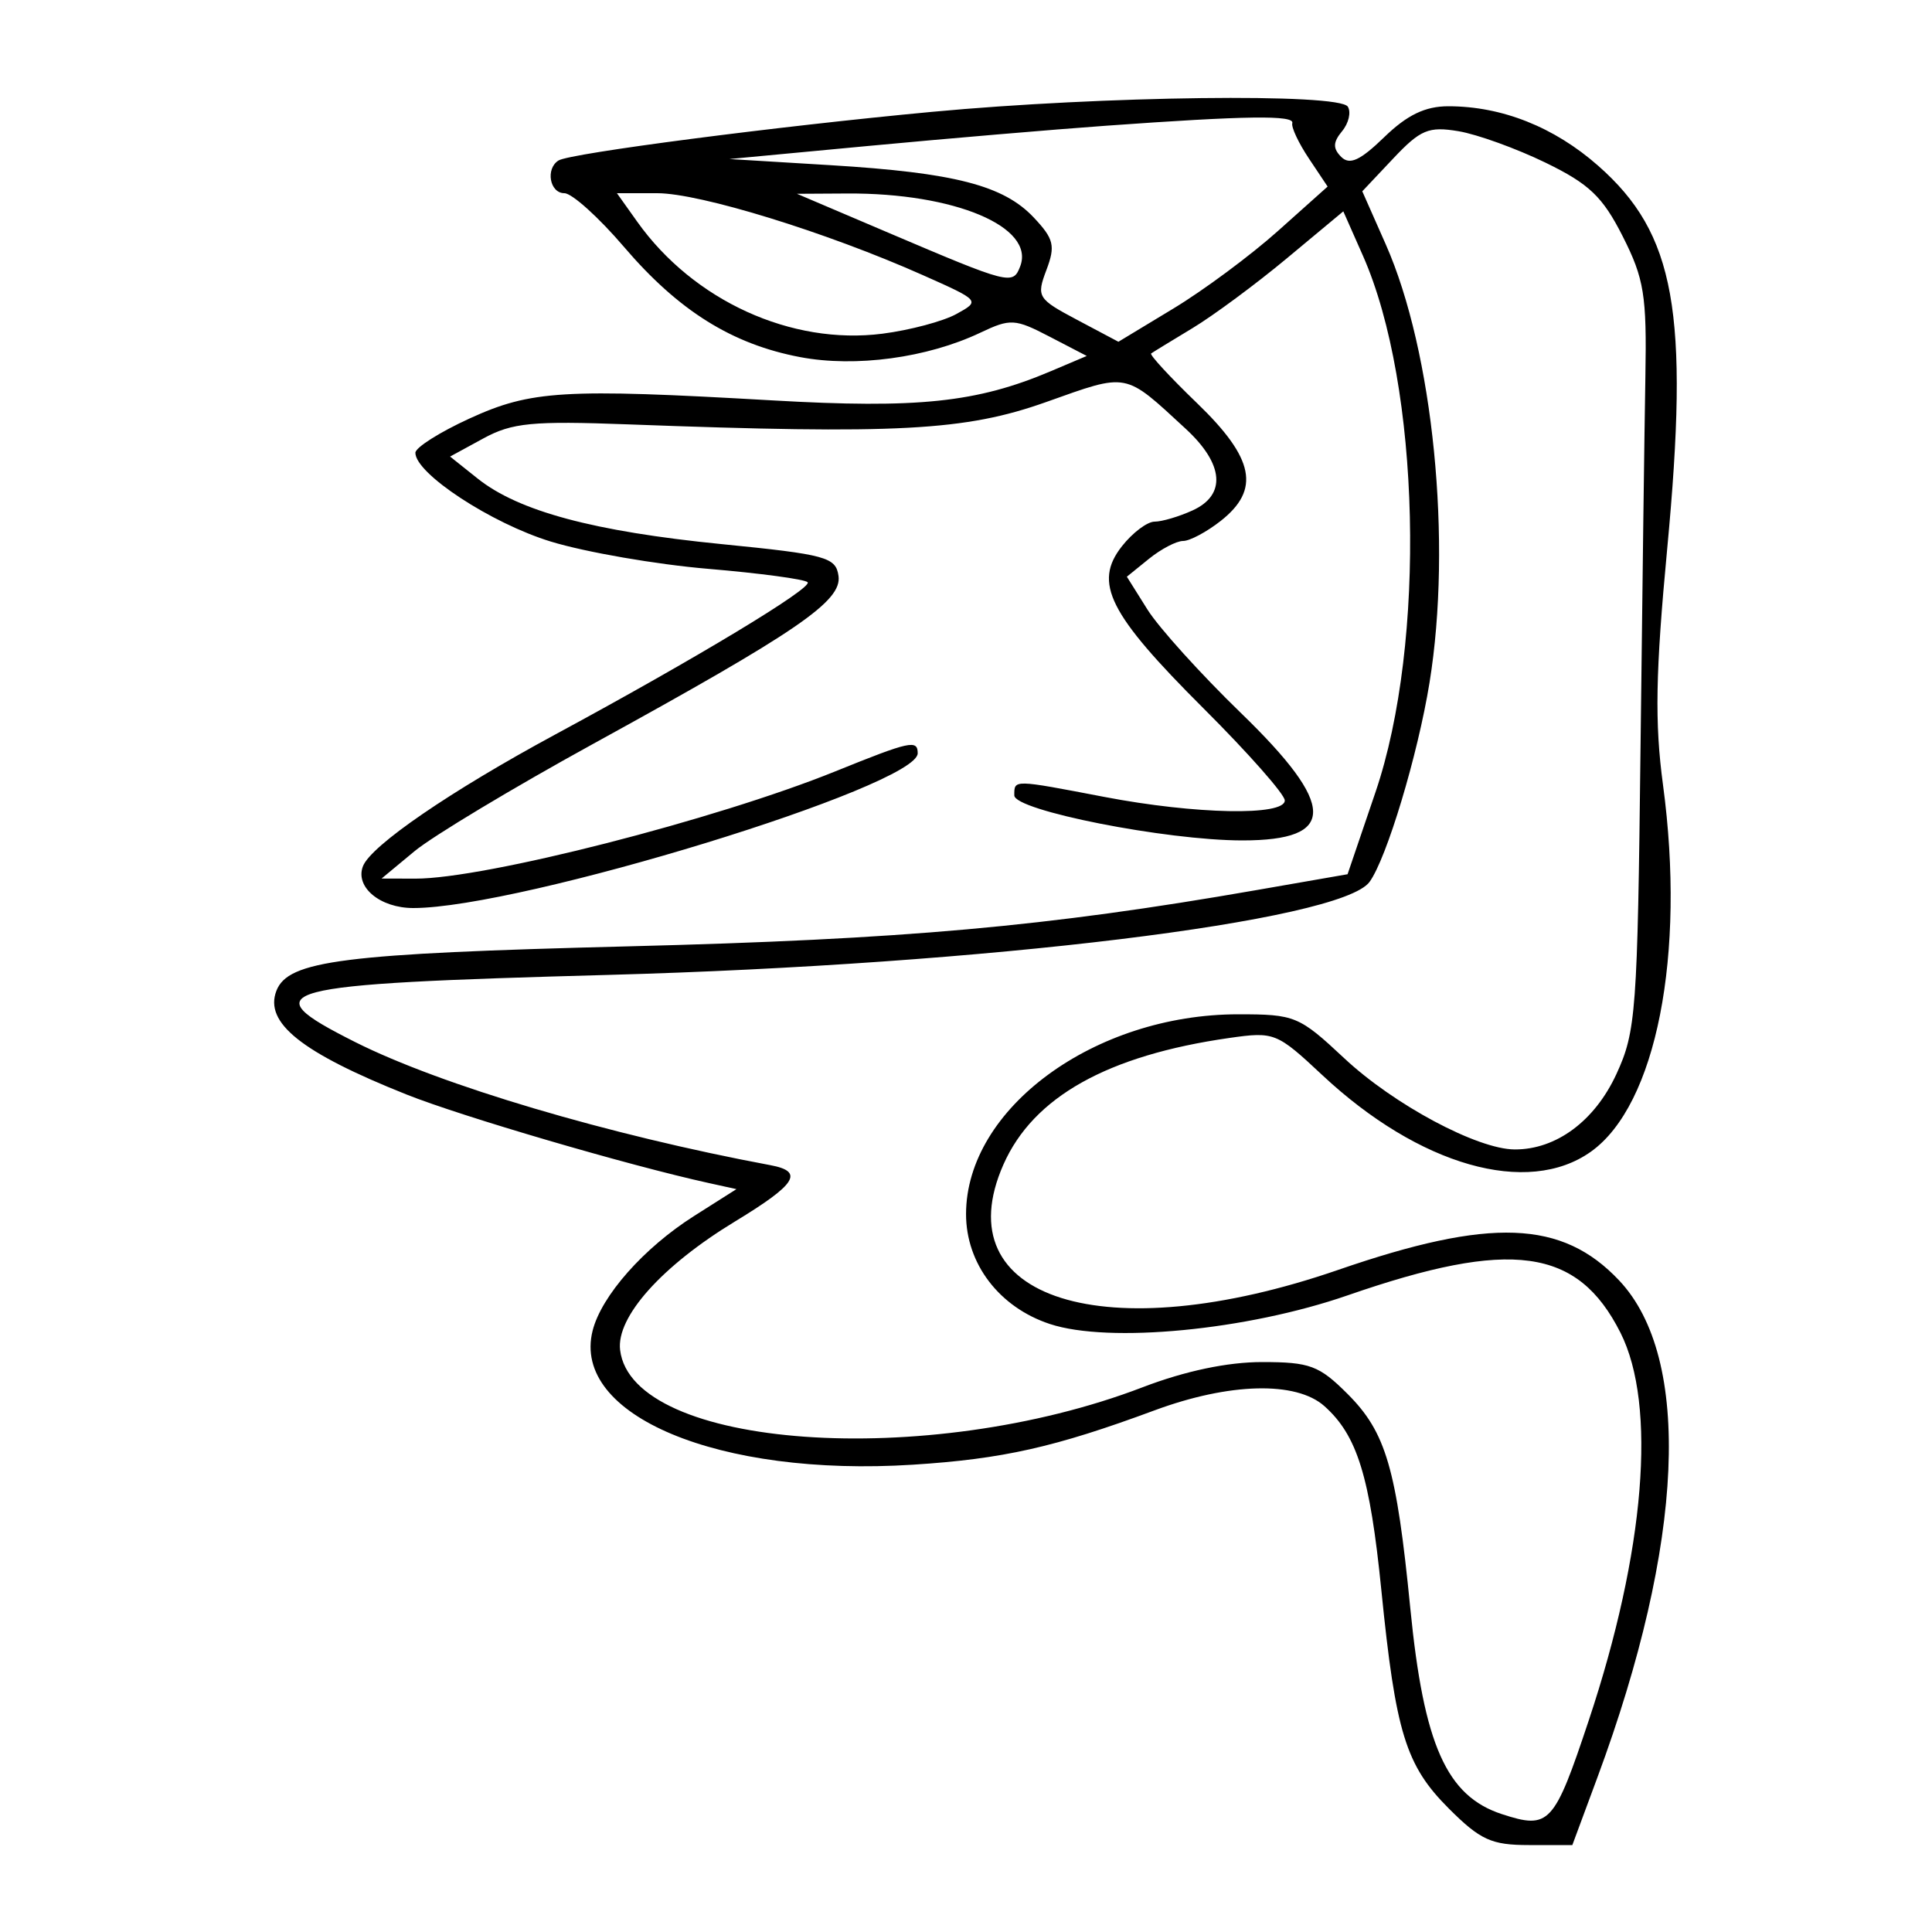 <svg xmlns="http://www.w3.org/2000/svg" width="200" height="200" viewBox="0 0 200 200" version="1.1">
	<path d="M 96.500 11.577 C 80.404 13.081, 59.031 15.863, 57.823 16.610 C 56.452 17.457, 56.902 20, 58.423 20 C 59.205 20, 61.982 22.501, 64.594 25.558 C 70.239 32.166, 75.774 35.630, 82.826 36.967 C 88.562 38.055, 95.986 37.050, 101.483 34.441 C 104.604 32.960, 105.064 32.986, 108.659 34.853 L 112.500 36.848 108.764 38.432 C 101.119 41.672, 95.024 42.312, 80 41.450 C 58.296 40.206, 54.981 40.404, 48.593 43.329 C 45.517 44.737, 43 46.331, 43 46.872 C 43 49.028, 50.868 54.184, 57.034 56.067 C 60.627 57.165, 67.949 58.433, 73.303 58.885 C 78.658 59.337, 83.294 59.960, 83.604 60.271 C 84.177 60.844, 72.038 68.170, 57.500 76.023 C 46.625 81.898, 38.391 87.539, 37.571 89.676 C 36.742 91.835, 39.353 94, 42.784 94 C 53.886 94, 95 81.386, 95 77.980 C 95 76.546, 94.215 76.718, 86.500 79.840 C 74.114 84.853, 50.157 90.975, 43 90.956 L 39.500 90.946 42.911 88.117 C 44.788 86.561, 53.113 81.558, 61.411 77 C 82.597 65.363, 87.175 62.229, 86.802 59.618 C 86.525 57.676, 85.518 57.402, 74.697 56.326 C 61.463 55.011, 53.689 52.922, 49.452 49.544 L 46.592 47.263 50.046 45.381 C 53.017 43.763, 55.107 43.560, 65 43.930 C 92.908 44.974, 99.916 44.599, 108.303 41.617 C 116.853 38.577, 116.338 38.478, 122.750 44.394 C 126.701 48.039, 126.967 51.238, 123.453 52.839 C 122.052 53.478, 120.285 54, 119.526 54 C 118.766 54, 117.243 55.146, 116.141 56.548 C 113.162 60.334, 114.776 63.541, 124.586 73.329 C 129.214 77.946, 133 82.236, 133 82.862 C 133 84.483, 123.762 84.303, 114.338 82.500 C 104.823 80.679, 105 80.683, 105 82.338 C 105 83.899, 120.703 87, 128.608 87 C 138.417 87, 138.376 83.416, 128.458 73.807 C 124.310 69.788, 119.957 64.970, 118.784 63.100 L 116.652 59.700 118.937 57.850 C 120.193 56.833, 121.786 56, 122.476 56 C 123.166 56, 124.916 55.067, 126.365 53.927 C 130.498 50.676, 129.851 47.453, 123.917 41.733 C 121.121 39.038, 118.983 36.724, 119.167 36.590 C 119.350 36.457, 121.268 35.283, 123.429 33.981 C 125.590 32.680, 129.991 29.425, 133.208 26.747 L 139.059 21.878 141.090 26.471 C 147.037 39.915, 147.660 66.515, 142.392 82 L 139.500 90.500 130 92.154 C 108.316 95.929, 93.594 97.246, 65 97.967 C 35.475 98.712, 29.817 99.428, 28.612 102.570 C 27.342 105.879, 31.208 108.962, 42.059 113.293 C 47.808 115.588, 65.053 120.641, 73.369 122.467 L 76.237 123.098 71.849 125.881 C 66.640 129.184, 62.253 134.146, 61.346 137.758 C 59.145 146.526, 74.394 152.904, 94.500 151.625 C 103.803 151.033, 109.210 149.818, 119.500 146.006 C 127.260 143.131, 134.177 142.955, 137.099 145.560 C 140.500 148.591, 141.815 152.836, 142.995 164.600 C 144.479 179.381, 145.521 182.756, 149.978 187.214 C 153.239 190.474, 154.390 191, 158.266 191 L 162.768 191 165.363 184.001 C 174.359 159.729, 175.197 140.592, 167.615 132.553 C 161.710 126.292, 154.305 126.014, 138.528 131.458 C 114.419 139.777, 97.699 134.512, 103.877 120.546 C 106.971 113.550, 114.652 109.250, 127.271 107.448 C 131.915 106.785, 132.173 106.888, 136.889 111.299 C 146.924 120.686, 158.143 123.883, 164.690 119.221 C 171.463 114.398, 174.521 98.843, 172.154 81.255 C 171.287 74.816, 171.379 69.635, 172.589 56.793 C 174.895 32.304, 173.432 24.191, 165.444 17.160 C 160.884 13.146, 155.480 11, 149.932 11 C 147.533 11, 145.668 11.899, 143.296 14.198 C 140.800 16.617, 139.715 17.115, 138.840 16.240 C 137.966 15.366, 137.988 14.720, 138.928 13.586 C 139.613 12.762, 139.882 11.618, 139.527 11.044 C 138.648 9.621, 114.174 9.924, 96.500 11.577 M 114.500 13.015 C 109 13.410, 97.975 14.348, 90 15.098 L 75.500 16.463 86 17.101 C 98.804 17.880, 103.892 19.192, 107.021 22.523 C 109.101 24.736, 109.271 25.445, 108.322 27.957 C 107.278 30.724, 107.411 30.940, 111.505 33.112 L 115.778 35.379 121.468 31.939 C 124.598 30.048, 129.471 26.433, 132.297 23.906 L 137.435 19.313 135.495 16.406 C 134.428 14.808, 133.655 13.162, 133.778 12.750 C 134.029 11.903, 129.024 11.972, 114.500 13.015 M 144.235 16.398 L 141.023 19.803 143.454 25.299 C 148.369 36.414, 150.339 56.155, 147.982 70.678 C 146.767 78.168, 143.541 88.878, 141.772 91.297 C 138.802 95.359, 102.016 99.853, 63 100.921 C 28.064 101.878, 25.960 102.434, 36.750 107.866 C 45.644 112.343, 62.976 117.483, 79.750 120.618 C 83.276 121.277, 82.459 122.576, 76.086 126.448 C 68.503 131.054, 63.782 136.335, 64.193 139.751 C 65.425 149.993, 95.955 152.168, 118.295 143.605 C 122.674 141.927, 127.067 141, 130.645 141 C 135.600 141, 136.558 141.358, 139.510 144.310 C 143.477 148.277, 144.567 152.007, 145.995 166.500 C 147.386 180.627, 149.746 185.927, 155.478 187.799 C 160.390 189.403, 160.878 188.877, 164.468 178.095 C 170.293 160.606, 171.531 145.460, 167.750 137.962 C 163.313 129.162, 156.443 128.222, 139.500 134.096 C 129.088 137.705, 114.803 139.080, 108.686 137.061 C 103.439 135.330, 99.999 130.817, 100.005 125.673 C 100.019 114.744, 113.301 105, 128.184 105 C 134.055 105, 134.482 105.177, 139.159 109.552 C 144.288 114.350, 152.931 118.974, 156.800 118.990 C 161.094 119.008, 165.088 116.047, 167.334 111.179 C 169.360 106.788, 169.514 104.712, 169.826 77.500 C 170.009 61.550, 170.236 44.212, 170.330 38.970 C 170.480 30.577, 170.200 28.848, 167.985 24.470 C 165.907 20.363, 164.517 19.037, 159.985 16.835 C 156.968 15.369, 152.913 13.905, 150.973 13.581 C 147.888 13.067, 147.045 13.419, 144.235 16.398 M 65.971 22.960 C 71.788 31.129, 81.925 35.754, 91.356 34.543 C 94.185 34.180, 97.625 33.265, 99 32.509 C 101.490 31.141, 101.477 31.125, 95.500 28.467 C 85.514 24.026, 72.453 20, 68.034 20 L 63.864 20 65.971 22.960 M 92 24.107 C 104.545 29.449, 104.860 29.529, 105.609 27.576 C 107.179 23.485, 98.825 19.965, 87.701 20.031 L 82.500 20.061 92 24.107" stroke="none" fill="black" fill-rule="evenodd"/>
</svg>